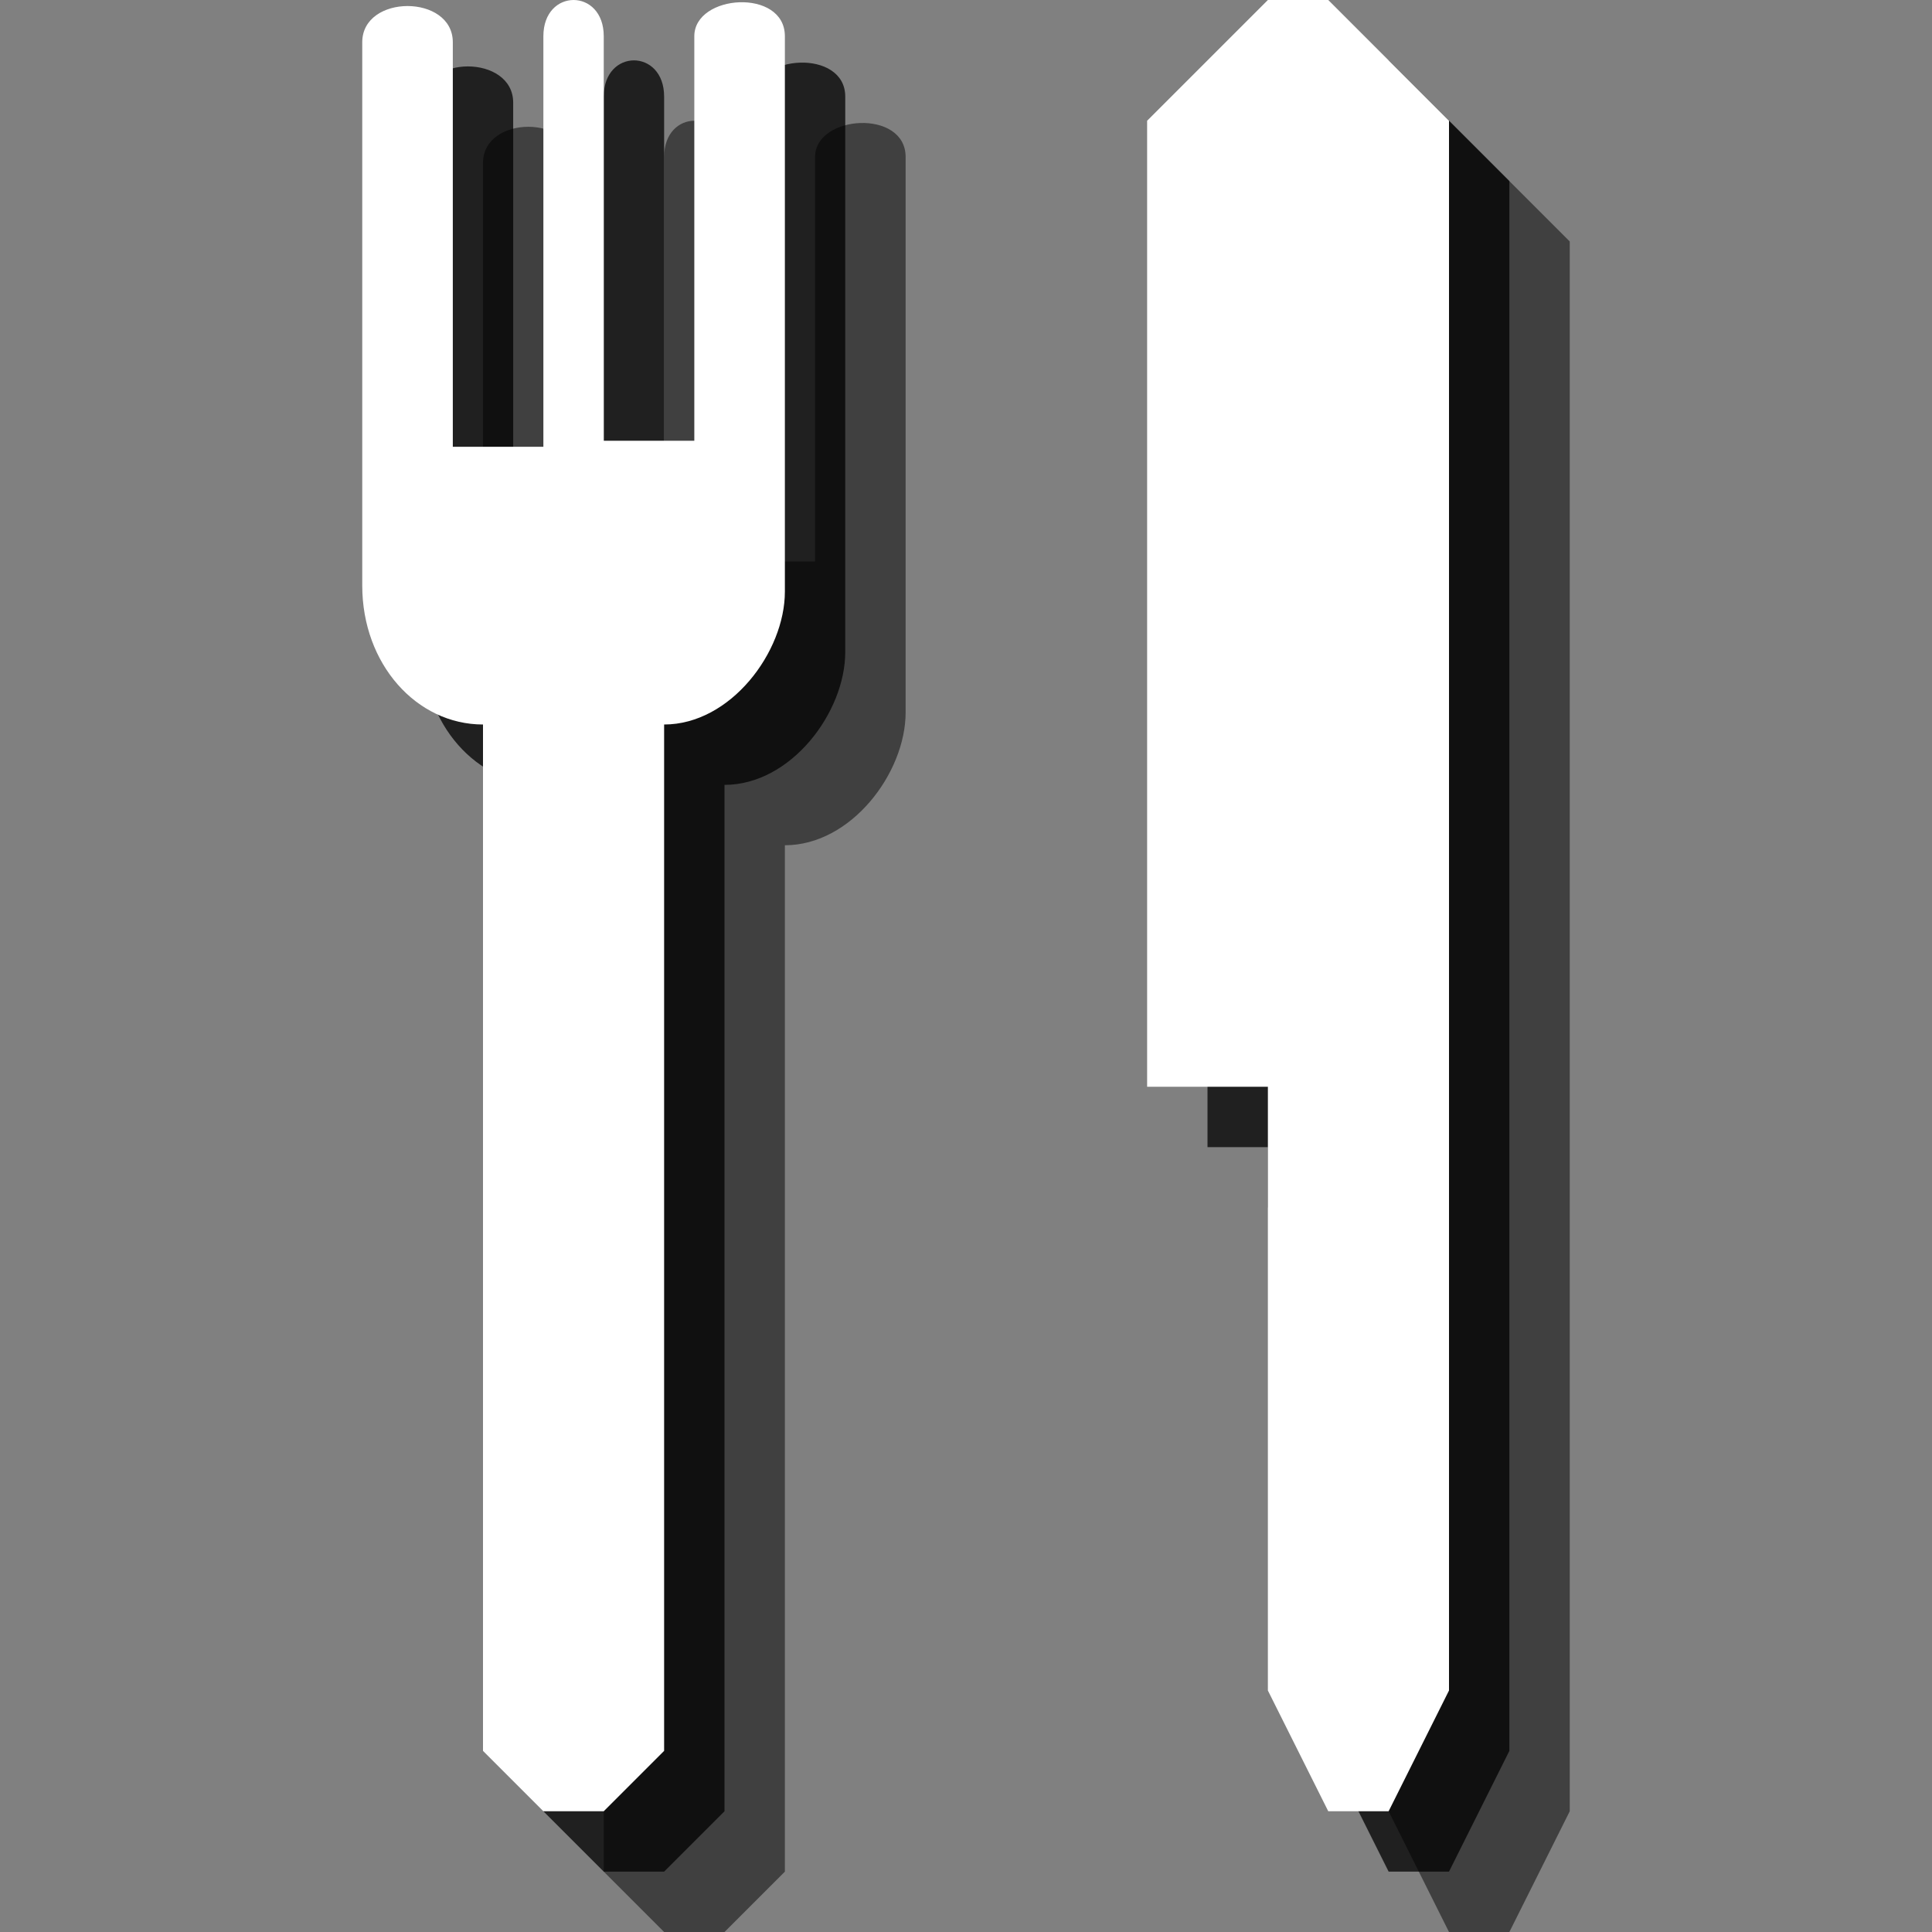 <?xml version="1.0" encoding="utf-8"?>
<!-- Generator: Adobe Illustrator 18.1.1, SVG Export Plug-In . SVG Version: 6.00 Build 0)  -->
<svg version="1.1" id="Icons" xmlns="http://www.w3.org/2000/svg" xmlns:xlink="http://www.w3.org/1999/xlink" x="0px" y="0px"
	 viewBox="0 0 32 32" enable-background="new 0 0 32 32" xml:space="preserve">
<rect x="0" y="0" width="32" height="32" fill="#808080" stroke="none"/>
<g opacity="0.5">
	<path d="M15,11.8c0,1-0.9,2.2-2,2.2v17l-1,1h-1l-1-1V14c-1.1,0-2-1-2-2.3v-9c0-0.8,1.5-0.8,1.5,0v6.7H10h1V2.6c0-0.8,1-0.8,1,0v6.7
		h1.5V2.6c0-0.7,1.5-0.8,1.5,0V11.8z"/>
	<polygon points="23,2 21,4 21,20 23,20 23,30 24,32 25,32 26,30 26,4 24,2 	"/>
</g>
<g opacity="0.75">
	<path d="M14,10.8c0,1-0.9,2.2-2,2.2v17l-1,1h-1l-1-1V13c-1.1,0-2-1-2-2.3v-9c0-0.8,1.5-0.8,1.5,0v6.7H9h1V1.6c0-0.8,1-0.8,1,0v6.7
		h1.5V1.6c0-0.7,1.5-0.8,1.5,0V10.8z"/>
	<polygon points="22,1 20,3 20,19 22,19 22,29 23,31 24,31 25,29 25,3 23,1 	"/>
</g>
<g>
	<path fill="#FFFFFF" d="M13,9.8c0,1-0.9,2.2-2,2.2v17l-1,1H9l-1-1V12c-1.1,0-2-1-2-2.3v-9c0-0.8,1.5-0.8,1.5,0v6.7H8h1V0.6
		c0-0.8,1-0.8,1,0v6.7h1.5V0.6c0-0.7,1.5-0.8,1.5,0V9.8z"/>
	<polygon fill="#FFFFFF" points="21,0 19,2 19,18 21,18 21,28 22,30 23,30 24,28 24,2 22,0 	"/>
</g>
</svg>
